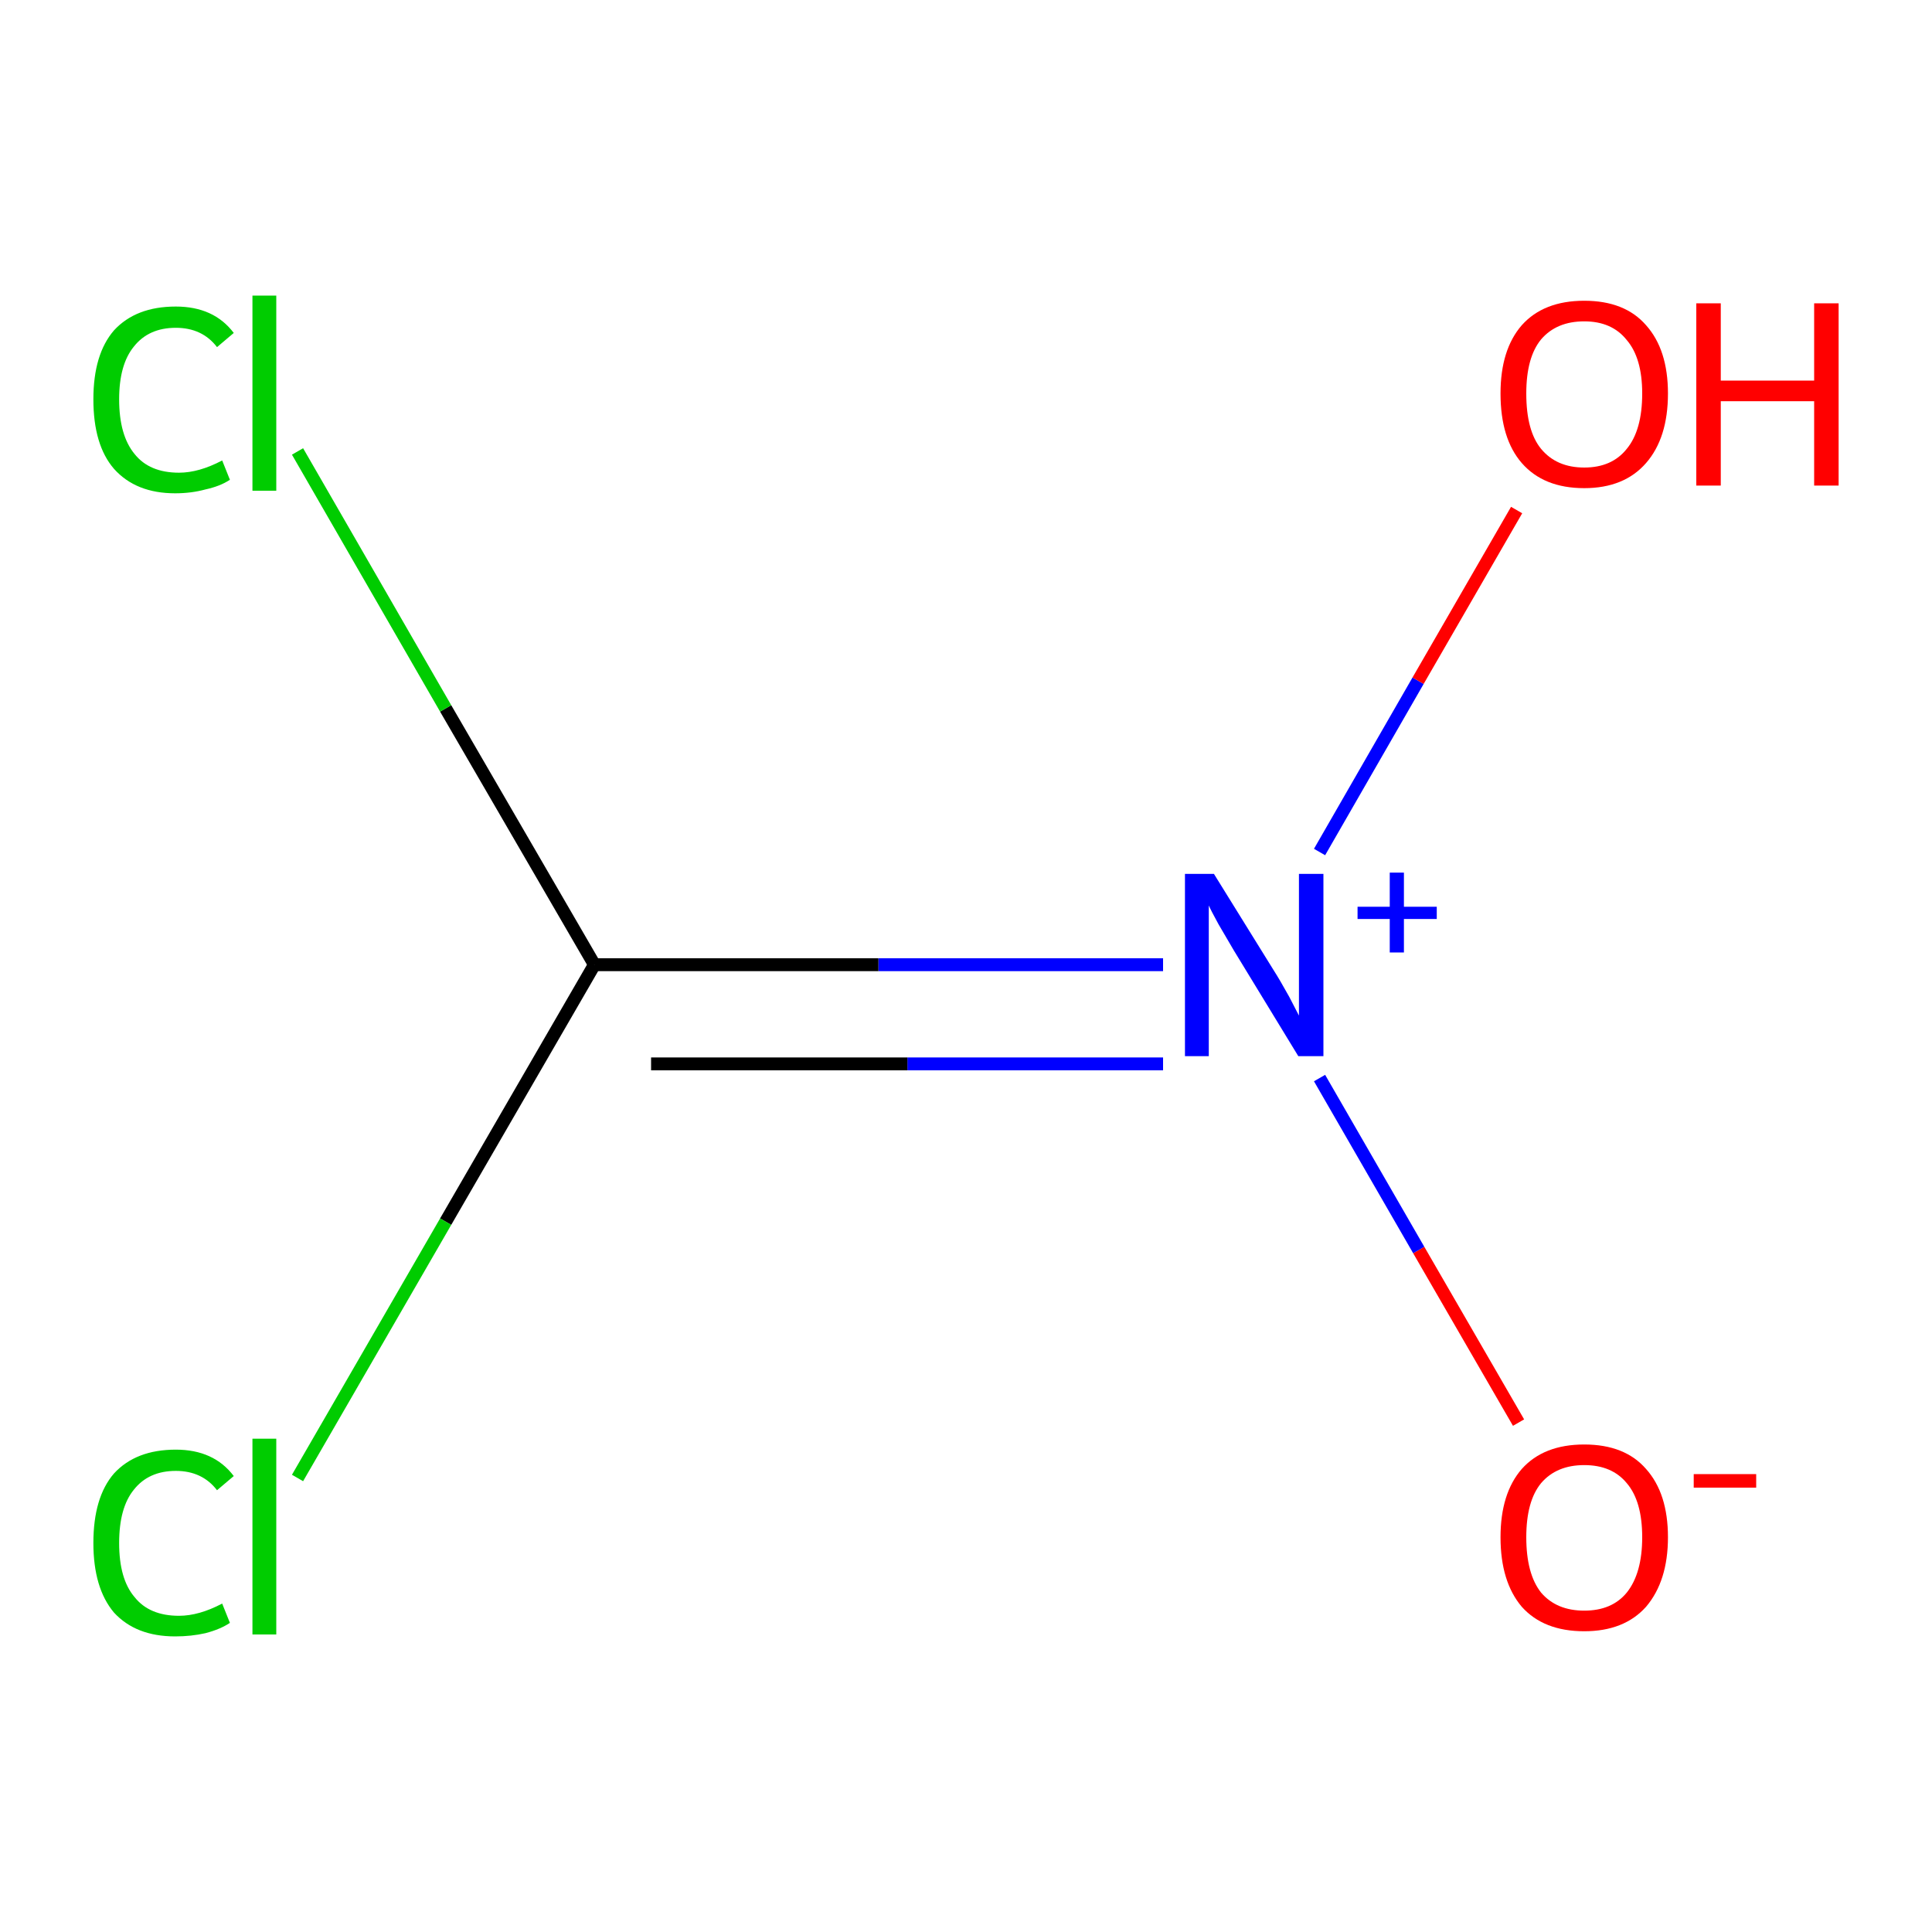 <?xml version='1.0' encoding='iso-8859-1'?>
<svg version='1.1' baseProfile='full'
              xmlns='http://www.w3.org/2000/svg'
                      xmlns:rdkit='http://www.rdkit.org/xml'
                      xmlns:xlink='http://www.w3.org/1999/xlink'
                  xml:space='preserve'
width='300px' height='300px' viewBox='0 0 300 300'>
<!-- END OF HEADER -->
<rect style='opacity:1.0;fill:#FFFFFF;stroke:none' width='300.0' height='300.0' x='0.0' y='0.0'> </rect>
<path class='bond-0 atom-0 atom-1' d='M 235.8,220.9 L 220.3,194.1' style='fill:none;fill-rule:evenodd;stroke:#FF0000;stroke-width:2.0px;stroke-linecap:butt;stroke-linejoin:miter;stroke-opacity:1' />
<path class='bond-0 atom-0 atom-1' d='M 220.3,194.1 L 204.9,167.4' style='fill:none;fill-rule:evenodd;stroke:#0000FF;stroke-width:2.0px;stroke-linecap:butt;stroke-linejoin:miter;stroke-opacity:1' />
<path class='bond-1 atom-1 atom-2' d='M 204.9,132.3 L 220.2,105.7' style='fill:none;fill-rule:evenodd;stroke:#0000FF;stroke-width:2.0px;stroke-linecap:butt;stroke-linejoin:miter;stroke-opacity:1' />
<path class='bond-1 atom-1 atom-2' d='M 220.2,105.7 L 235.5,79.2' style='fill:none;fill-rule:evenodd;stroke:#FF0000;stroke-width:2.0px;stroke-linecap:butt;stroke-linejoin:miter;stroke-opacity:1' />
<path class='bond-2 atom-1 atom-3' d='M 180.6,149.8 L 136.4,149.8' style='fill:none;fill-rule:evenodd;stroke:#0000FF;stroke-width:2.0px;stroke-linecap:butt;stroke-linejoin:miter;stroke-opacity:1' />
<path class='bond-2 atom-1 atom-3' d='M 136.4,149.8 L 92.3,149.8' style='fill:none;fill-rule:evenodd;stroke:#000000;stroke-width:2.0px;stroke-linecap:butt;stroke-linejoin:miter;stroke-opacity:1' />
<path class='bond-2 atom-1 atom-3' d='M 180.6,165.2 L 140.9,165.2' style='fill:none;fill-rule:evenodd;stroke:#0000FF;stroke-width:2.0px;stroke-linecap:butt;stroke-linejoin:miter;stroke-opacity:1' />
<path class='bond-2 atom-1 atom-3' d='M 140.9,165.2 L 101.1,165.2' style='fill:none;fill-rule:evenodd;stroke:#000000;stroke-width:2.0px;stroke-linecap:butt;stroke-linejoin:miter;stroke-opacity:1' />
<path class='bond-3 atom-3 atom-4' d='M 92.3,149.8 L 69.2,110.0' style='fill:none;fill-rule:evenodd;stroke:#000000;stroke-width:2.0px;stroke-linecap:butt;stroke-linejoin:miter;stroke-opacity:1' />
<path class='bond-3 atom-3 atom-4' d='M 69.2,110.0 L 46.2,70.1' style='fill:none;fill-rule:evenodd;stroke:#00CC00;stroke-width:2.0px;stroke-linecap:butt;stroke-linejoin:miter;stroke-opacity:1' />
<path class='bond-4 atom-3 atom-5' d='M 92.3,149.8 L 69.2,189.7' style='fill:none;fill-rule:evenodd;stroke:#000000;stroke-width:2.0px;stroke-linecap:butt;stroke-linejoin:miter;stroke-opacity:1' />
<path class='bond-4 atom-3 atom-5' d='M 69.2,189.7 L 46.2,229.5' style='fill:none;fill-rule:evenodd;stroke:#00CC00;stroke-width:2.0px;stroke-linecap:butt;stroke-linejoin:miter;stroke-opacity:1' />
<path class='atom-0' d='M 233.0 238.7
Q 233.0 231.9, 236.3 228.1
Q 239.7 224.3, 246.0 224.3
Q 252.3 224.3, 255.6 228.1
Q 259.0 231.9, 259.0 238.7
Q 259.0 245.5, 255.6 249.5
Q 252.2 253.3, 246.0 253.3
Q 239.7 253.3, 236.3 249.5
Q 233.0 245.6, 233.0 238.7
M 246.0 250.1
Q 250.3 250.1, 252.6 247.3
Q 255.0 244.3, 255.0 238.7
Q 255.0 233.1, 252.6 230.3
Q 250.3 227.5, 246.0 227.5
Q 241.7 227.5, 239.3 230.3
Q 237.0 233.1, 237.0 238.7
Q 237.0 244.4, 239.3 247.3
Q 241.7 250.1, 246.0 250.1
' fill='#FF0000'/>
<path class='atom-0' d='M 263.0 228.9
L 272.7 228.9
L 272.7 231.0
L 263.0 231.0
L 263.0 228.9
' fill='#FF0000'/>
<path class='atom-1' d='M 188.5 135.7
L 197.8 150.7
Q 198.7 152.1, 200.2 154.8
Q 201.6 157.5, 201.7 157.7
L 201.7 135.7
L 205.5 135.7
L 205.5 164.0
L 201.6 164.0
L 191.6 147.6
Q 190.5 145.7, 189.2 143.5
Q 188.0 141.3, 187.7 140.6
L 187.7 164.0
L 184.0 164.0
L 184.0 135.7
L 188.5 135.7
' fill='#0000FF'/>
<path class='atom-1' d='M 210.8 140.8
L 215.8 140.8
L 215.8 135.5
L 218.0 135.5
L 218.0 140.8
L 223.1 140.8
L 223.1 142.7
L 218.0 142.7
L 218.0 147.9
L 215.8 147.9
L 215.8 142.7
L 210.8 142.7
L 210.8 140.8
' fill='#0000FF'/>
<path class='atom-2' d='M 233.0 61.1
Q 233.0 54.3, 236.3 50.5
Q 239.7 46.7, 246.0 46.7
Q 252.3 46.7, 255.6 50.5
Q 259.0 54.3, 259.0 61.1
Q 259.0 68.0, 255.6 71.9
Q 252.2 75.8, 246.0 75.8
Q 239.7 75.8, 236.3 71.9
Q 233.0 68.1, 233.0 61.1
M 246.0 72.6
Q 250.3 72.6, 252.6 69.7
Q 255.0 66.8, 255.0 61.1
Q 255.0 55.6, 252.6 52.8
Q 250.3 49.9, 246.0 49.9
Q 241.7 49.9, 239.3 52.7
Q 237.0 55.5, 237.0 61.1
Q 237.0 66.9, 239.3 69.7
Q 241.7 72.6, 246.0 72.6
' fill='#FF0000'/>
<path class='atom-2' d='M 263.4 47.1
L 267.2 47.1
L 267.2 59.1
L 281.7 59.1
L 281.7 47.1
L 285.5 47.1
L 285.5 75.4
L 281.7 75.4
L 281.7 62.3
L 267.2 62.3
L 267.2 75.4
L 263.4 75.4
L 263.4 47.1
' fill='#FF0000'/>
<path class='atom-4' d='M 14.5 62.0
Q 14.5 55.0, 17.7 51.3
Q 21.1 47.6, 27.3 47.6
Q 33.2 47.6, 36.3 51.7
L 33.7 53.9
Q 31.4 50.9, 27.3 50.9
Q 23.1 50.9, 20.8 53.8
Q 18.5 56.6, 18.5 62.0
Q 18.5 67.6, 20.9 70.5
Q 23.2 73.4, 27.8 73.4
Q 30.9 73.4, 34.5 71.5
L 35.7 74.5
Q 34.2 75.5, 31.9 76.0
Q 29.7 76.6, 27.2 76.6
Q 21.1 76.6, 17.7 72.8
Q 14.5 69.1, 14.5 62.0
' fill='#00CC00'/>
<path class='atom-4' d='M 39.2 45.9
L 42.9 45.9
L 42.9 76.2
L 39.2 76.2
L 39.2 45.9
' fill='#00CC00'/>
<path class='atom-5' d='M 14.5 239.6
Q 14.5 232.5, 17.7 228.8
Q 21.1 225.1, 27.3 225.1
Q 33.2 225.1, 36.3 229.2
L 33.7 231.4
Q 31.4 228.4, 27.3 228.4
Q 23.1 228.4, 20.8 231.3
Q 18.5 234.1, 18.5 239.6
Q 18.5 245.2, 20.9 248.0
Q 23.2 250.9, 27.8 250.9
Q 30.9 250.9, 34.5 249.0
L 35.7 252.0
Q 34.2 253.0, 31.9 253.6
Q 29.7 254.1, 27.2 254.1
Q 21.1 254.1, 17.7 250.4
Q 14.5 246.6, 14.5 239.6
' fill='#00CC00'/>
<path class='atom-5' d='M 39.2 223.4
L 42.9 223.4
L 42.9 253.8
L 39.2 253.8
L 39.2 223.4
' fill='#00CC00'/>
</svg>
